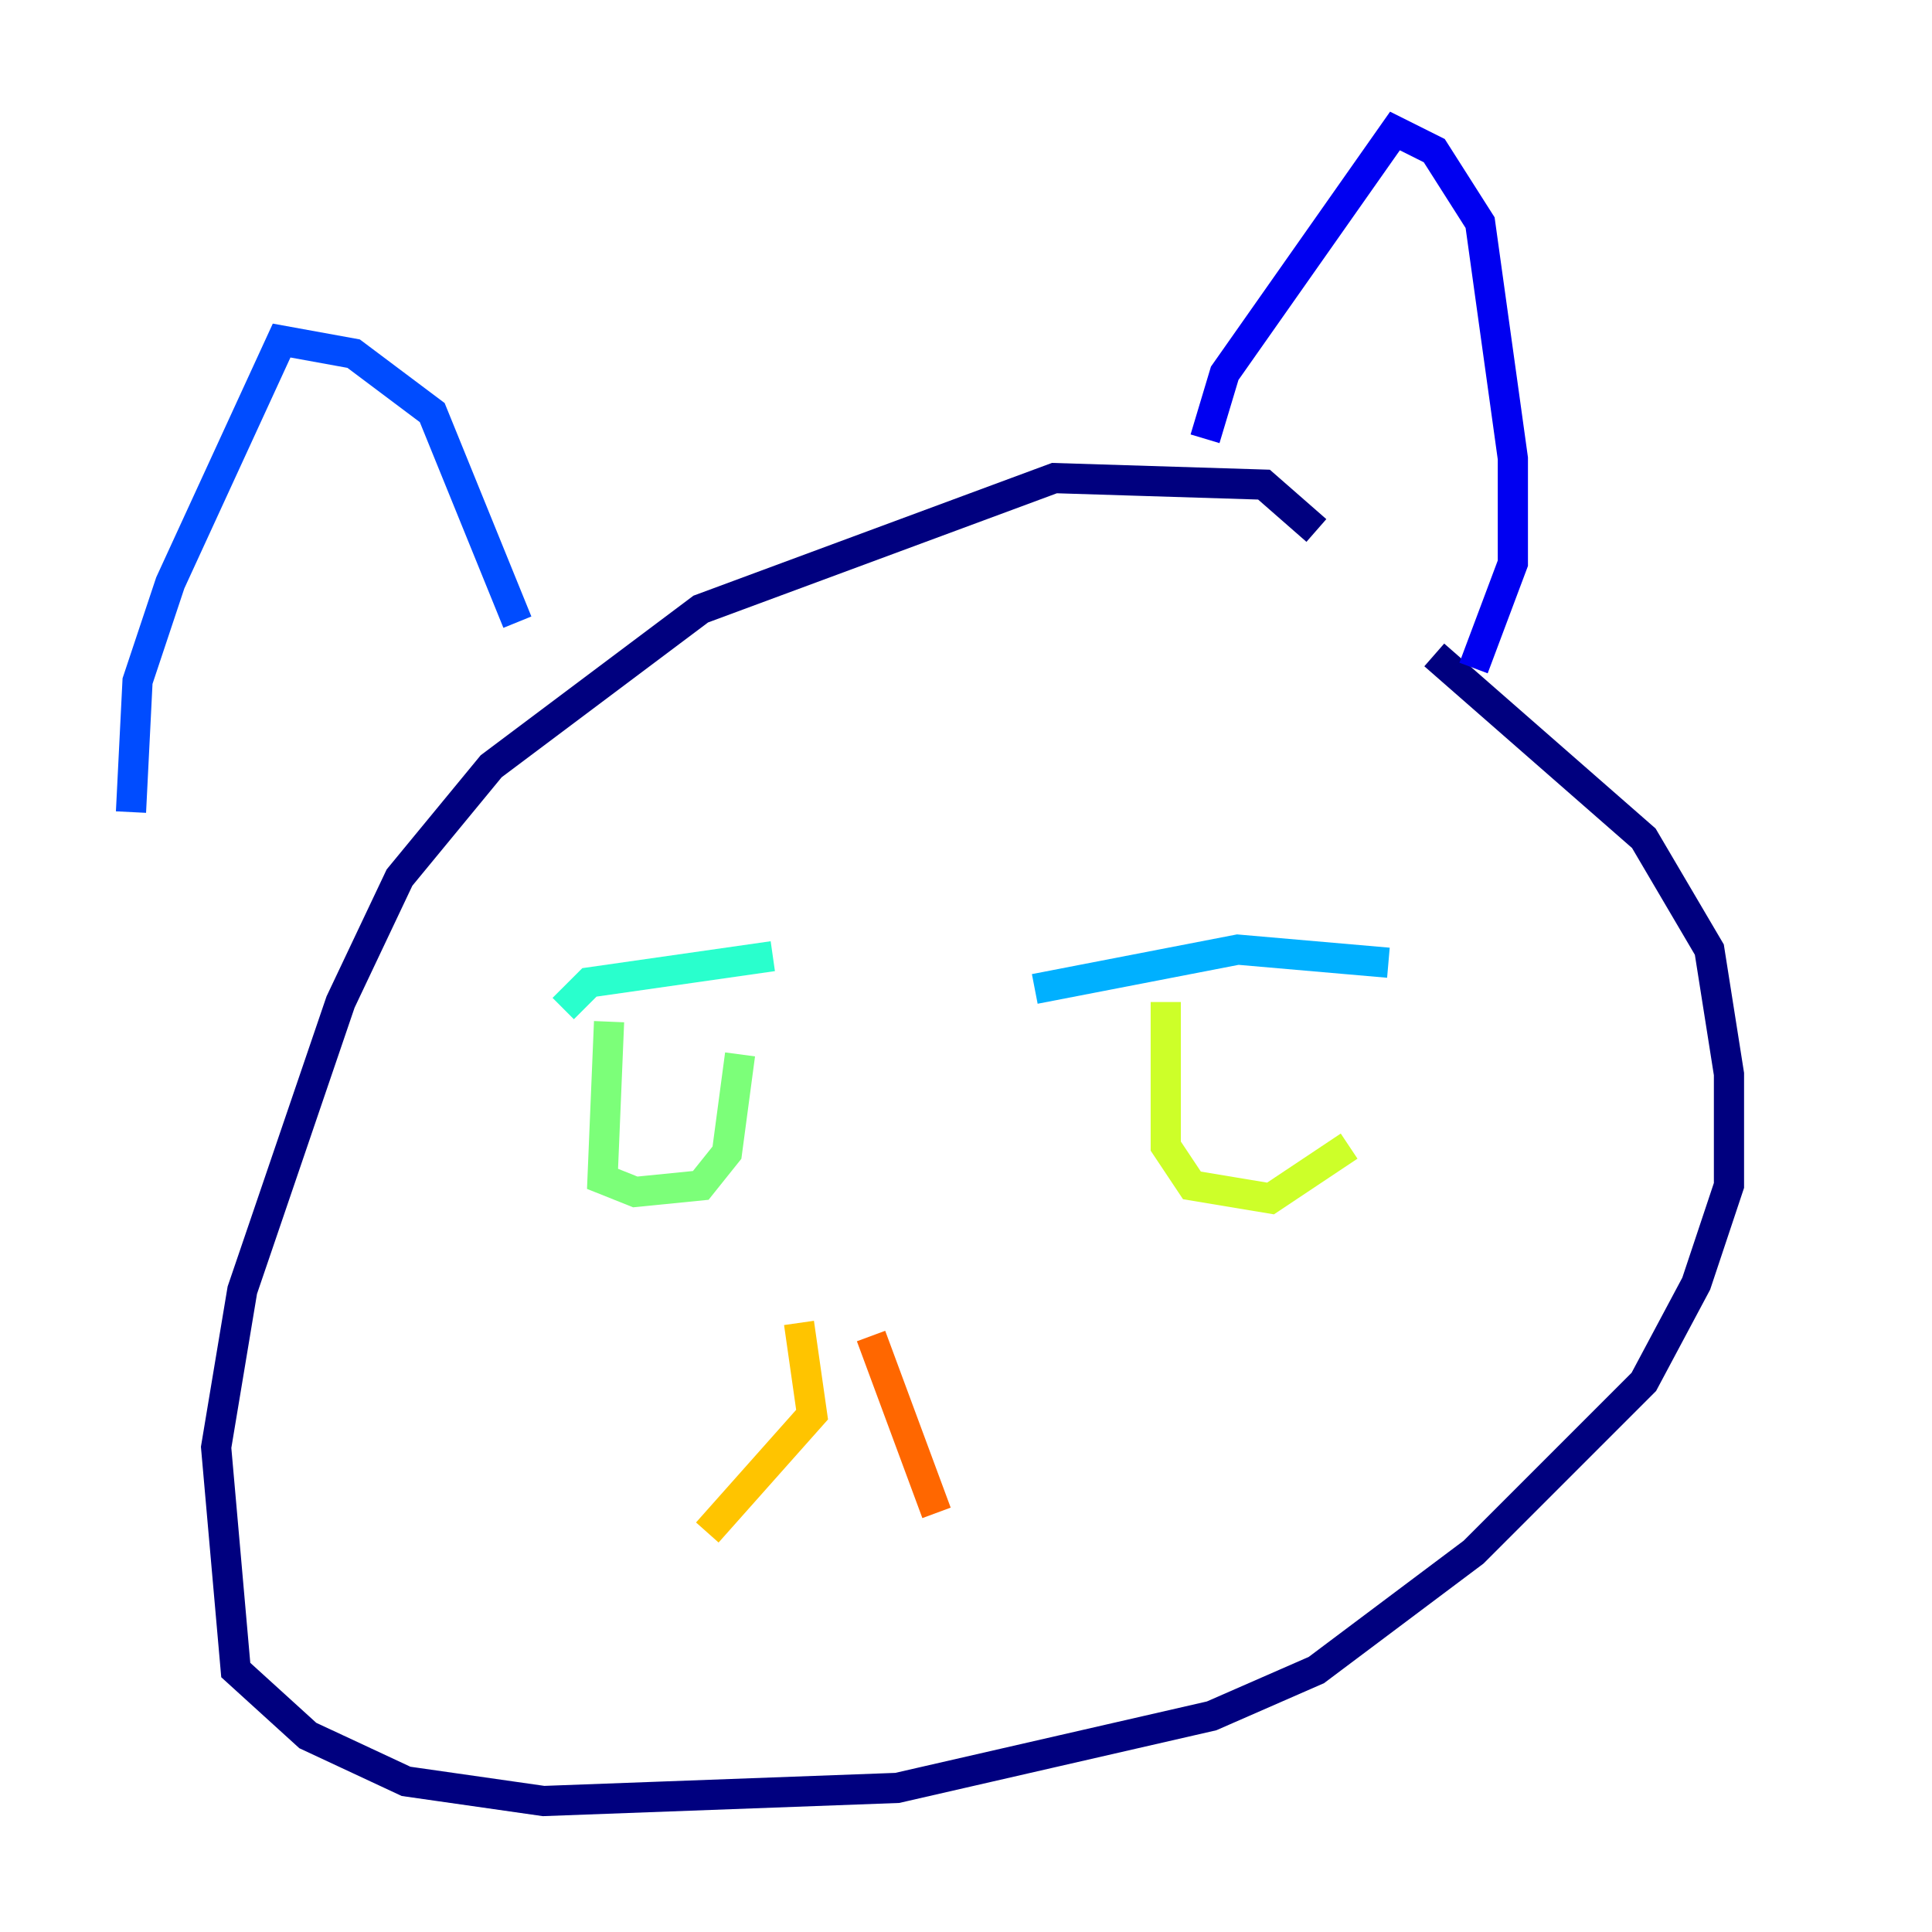 <?xml version="1.0" encoding="utf-8" ?>
<svg baseProfile="tiny" height="128" version="1.2" viewBox="0,0,128,128" width="128" xmlns="http://www.w3.org/2000/svg" xmlns:ev="http://www.w3.org/2001/xml-events" xmlns:xlink="http://www.w3.org/1999/xlink"><defs /><polyline fill="none" points="87.214,35.146 83.742,32.108 69.858,31.675 46.427,40.352 32.542,50.766 26.468,58.142 22.563,66.386 16.054,85.478 14.319,95.891 15.62,110.644 20.393,114.983 26.902,118.02 36.014,119.322 59.444,118.454 80.271,113.681 87.214,110.644 97.627,102.834 108.909,91.552 112.38,85.044 114.549,78.536 114.549,71.159 113.248,62.915 108.909,55.539 95.024,43.39" stroke="#00007f" stroke-width="2" /><polyline fill="none" points="79.837,29.071 81.139,24.732 92.42,8.678 95.024,9.98 98.061,14.752 100.231,30.373 100.231,37.315 97.627,44.258" stroke="#0000f1" stroke-width="2" /><polyline fill="none" points="34.278,41.22 28.637,27.336 23.43,23.43 18.658,22.563 11.281,38.617 9.112,45.125 8.678,53.803" stroke="#004cff" stroke-width="2" /><polyline fill="none" points="68.556,65.519 82.007,62.915 91.986,63.783" stroke="#00b0ff" stroke-width="2" /><polyline fill="none" points="37.315,66.82 39.051,65.085 51.2,63.349" stroke="#29ffcd" stroke-width="2" /><polyline fill="none" points="40.352,67.688 39.919,78.102 42.088,78.969 46.427,78.536 48.163,76.366 49.031,69.858" stroke="#7cff79" stroke-width="2" /><polyline fill="none" points="77.234,66.386 77.234,75.932 78.969,78.536 84.176,79.403 89.383,75.932" stroke="#cdff29" stroke-width="2" /><polyline fill="none" points="52.936,87.647 53.803,93.722 46.861,101.532" stroke="#ffc400" stroke-width="2" /><polyline fill="none" points="57.709,88.515 62.047,100.231" stroke="#ff6700" stroke-width="2" /><polyline fill="none" points="76.366,97.193 76.366,97.193" stroke="#f10700" stroke-width="2" /><polyline fill="none" points="71.593,88.515 71.593,88.515" stroke="#7f0000" stroke-width="2" /></svg>